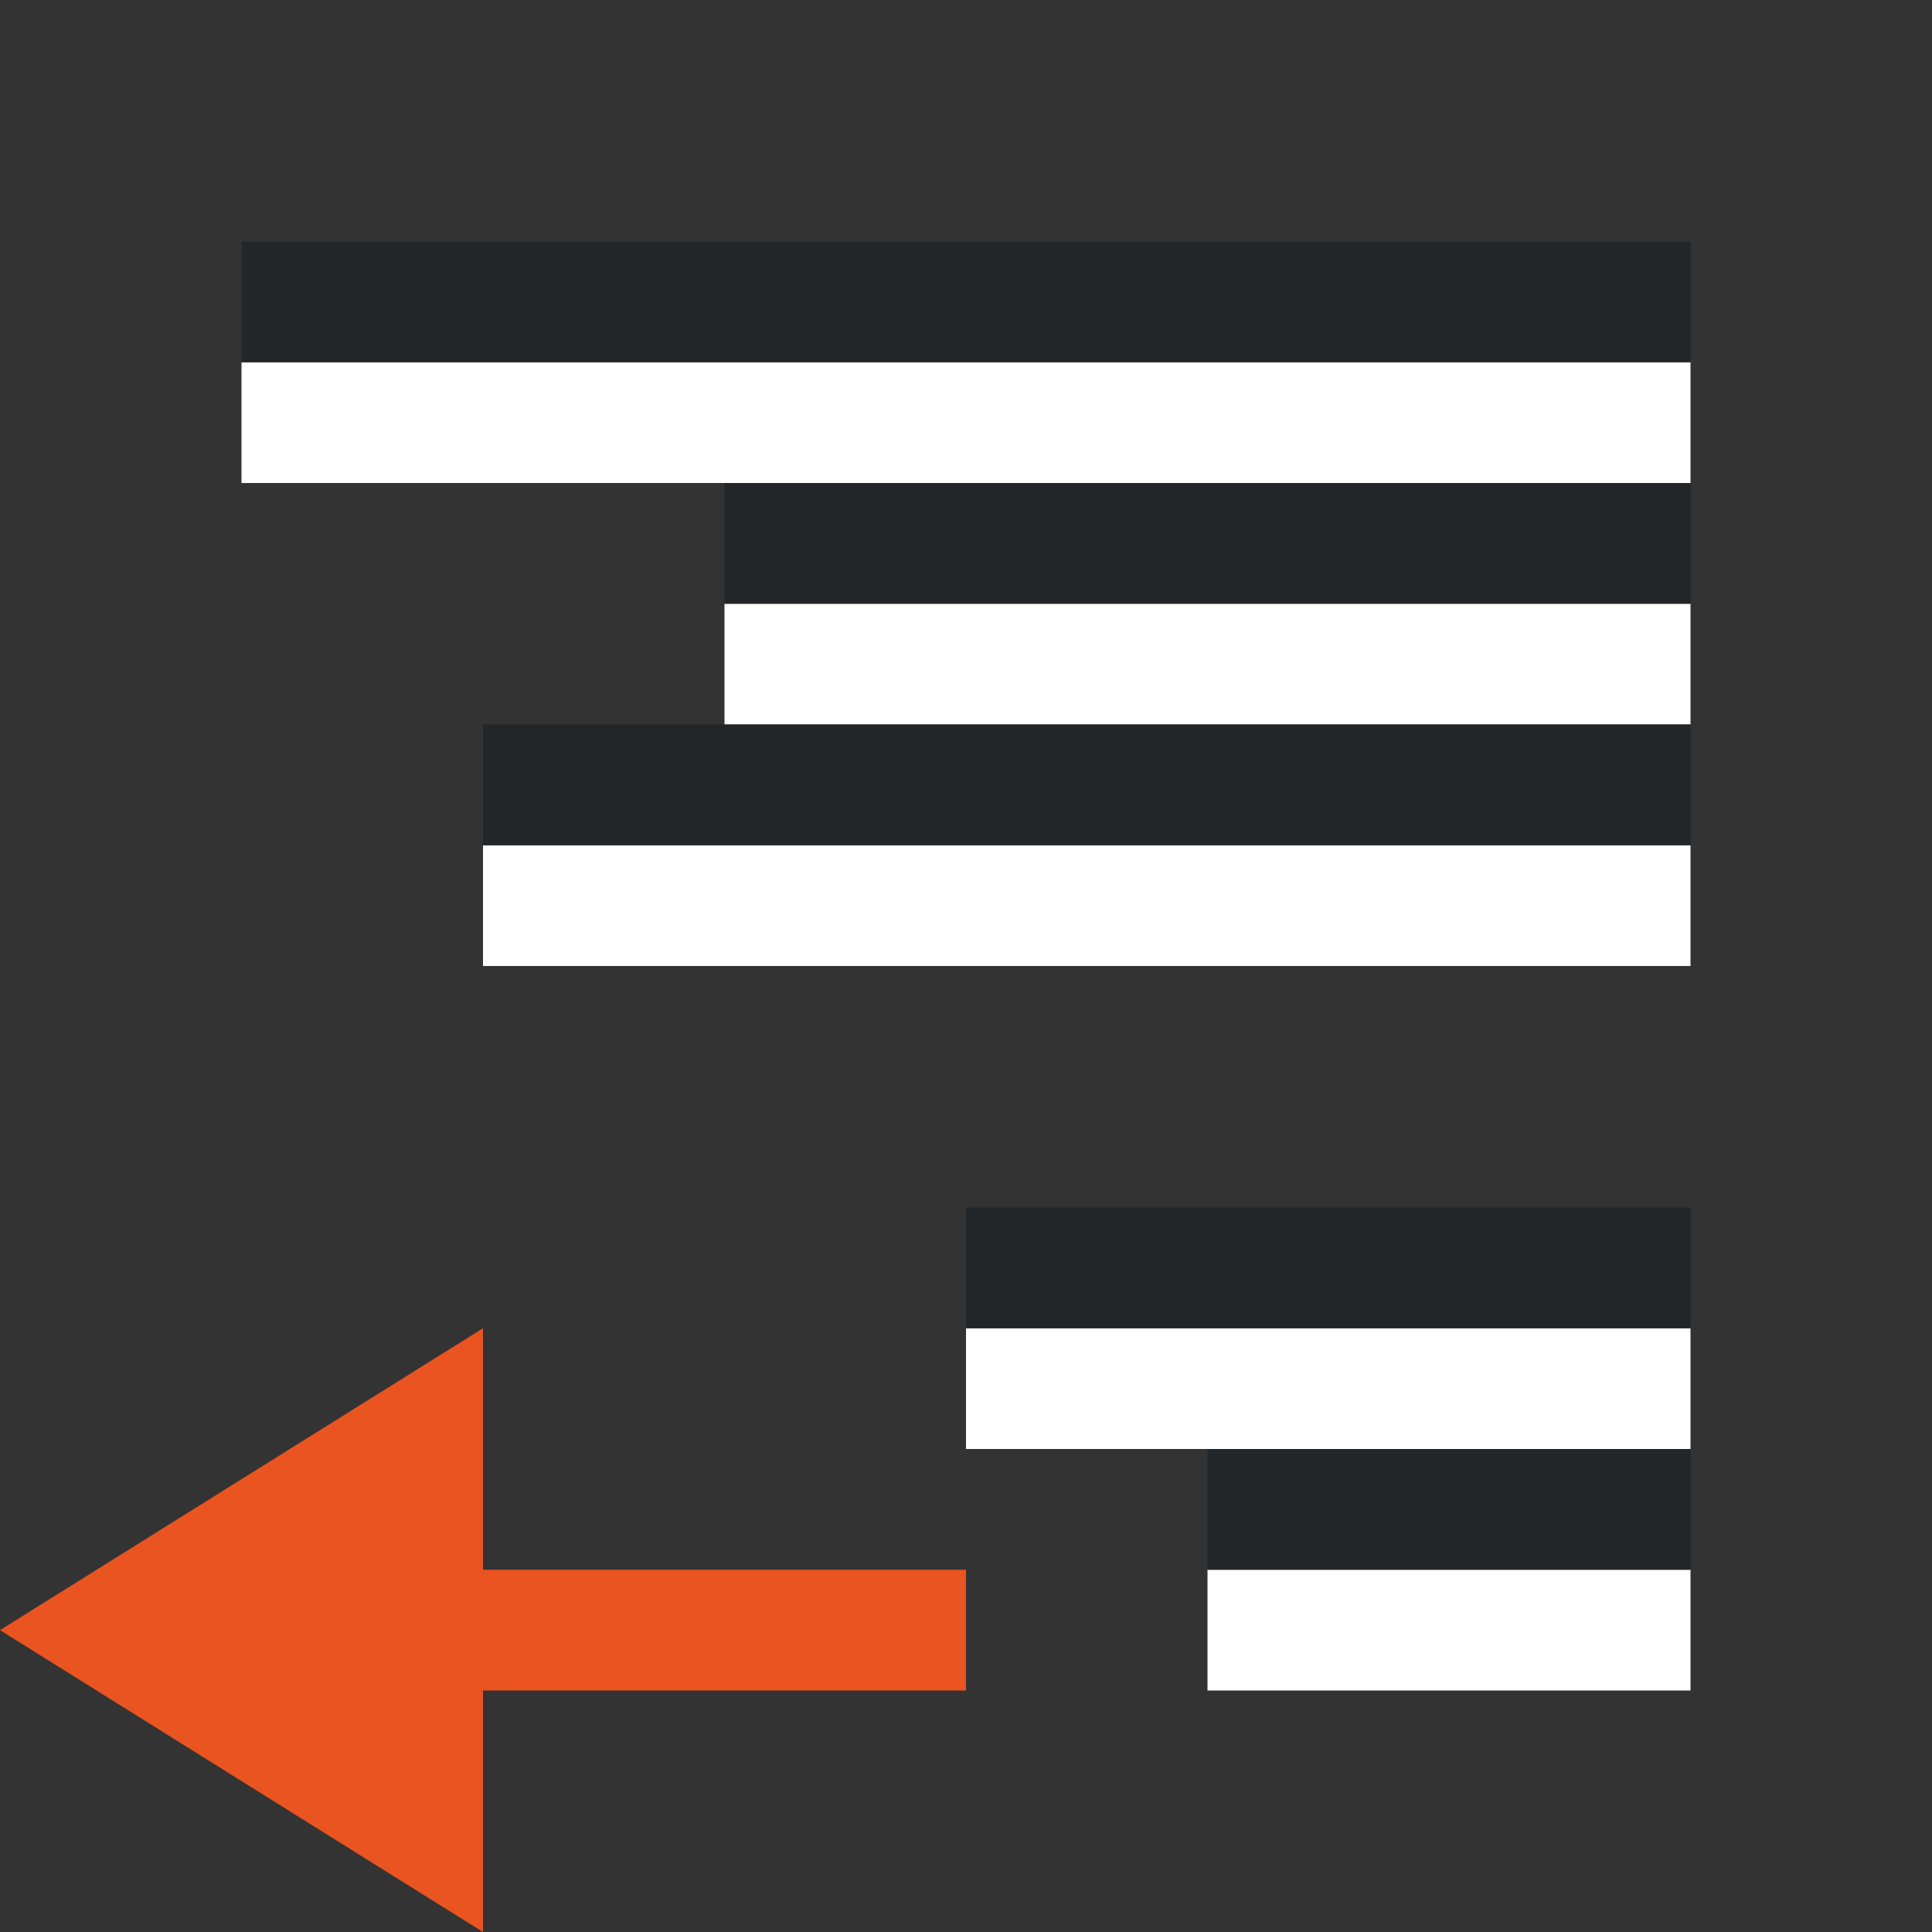 <?xml version="1.0" encoding="UTF-8" standalone="no"?>
<svg
   xmlns:dc="http://purl.org/dc/elements/1.1/"
   xmlns:cc="http://creativecommons.org/ns#"
   xmlns:rdf="http://www.w3.org/1999/02/22-rdf-syntax-ns#"
   xmlns:svg="http://www.w3.org/2000/svg"
   xmlns="http://www.w3.org/2000/svg"
   xmlns:sodipodi="http://sodipodi.sourceforge.net/DTD/sodipodi-0.dtd"
   xmlns:inkscape="http://www.inkscape.org/namespaces/inkscape"
   viewBox="0 0 16 16"
   version="1.1"
   id="svg4"
   sodipodi:docname="sc_pararighttoleft.svg"
   inkscape:export-filename="/home/jupiter007/Libreoffice yaru theme fullcolor/build/cmd/sc_pararighttoleft.png"
   inkscape:export-xdpi="96"
   inkscape:export-ydpi="96"
   inkscape:version="1.0.1 (3bc2e813f5, 2020-09-07)"><rect x="0" y="0" width="16" height="16" fill="#333333" stroke="none"/>
<defs
   id="defs8" />
<sodipodi:namedview
   pagecolor="#808080"
   bordercolor="#666666"
   borderopacity="1"
   objecttolerance="10"
   gridtolerance="10"
   guidetolerance="10"
   inkscape:pageopacity="0"
   inkscape:pageshadow="2"
   inkscape:window-width="1920"
   inkscape:window-height="1016"
   id="namedview6"
   showgrid="true"
   inkscape:zoom="14.75"
   inkscape:cx="17.967258"
   inkscape:cy="13.069994"
   inkscape:window-x="0"
   inkscape:window-y="27"
   inkscape:window-maximized="1"
   inkscape:current-layer="svg4"
   inkscape:document-rotation="0">
  <inkscape:grid
     type="xygrid"
     id="grid825" />
</sodipodi:namedview>

/&gt;<rect
   style="fill:#ffffff;fill-rule:evenodd;stroke-width:2;stroke-linecap:round;stroke-linejoin:round"
   id="rect870"
   width="6"
   height="1"
   x="-14"
   y="-12"
   transform="scale(-1)" />
<rect
   style="fill:#232629;fill-opacity:1;fill-rule:evenodd;stroke-width:2;stroke-linecap:round;stroke-linejoin:round"
   id="rect872"
   width="6"
   height="1"
   x="-14"
   y="-11"
   transform="scale(-1)" />
<rect
   style="fill:#ffffff;fill-rule:evenodd;stroke-width:2;stroke-linecap:round;stroke-linejoin:round"
   id="rect874"
   width="4"
   height="1"
   x="-14"
   y="-14"
   transform="scale(-1)" />
<rect
   style="fill:#232629;fill-opacity:1;fill-rule:evenodd;stroke-width:2;stroke-linecap:round;stroke-linejoin:round"
   id="rect877"
   width="4"
   height="1"
   x="-14"
   y="-13"
   transform="scale(-1)" />
<path
   style="fill:#e95420;fill-opacity:1;stroke:none;stroke-width:1px;stroke-linecap:butt;stroke-linejoin:miter;stroke-opacity:1"
   d="M 4,11 0,13.5 4,16 Z"
   id="path834"
   inkscape:connector-curvature="0"
   sodipodi:nodetypes="cccc" />
<rect
   style="fill:#ffffff;fill-rule:evenodd;stroke-width:2;stroke-linecap:round;stroke-linejoin:round"
   id="rect840"
   width="12"
   height="1"
   x="-14"
   y="-4"
   transform="scale(-1)" />
<rect
   style="fill:#232629;fill-opacity:1;fill-rule:evenodd;stroke-width:2;stroke-linecap:round;stroke-linejoin:round"
   id="rect842"
   width="12"
   height="1"
   x="-14"
   y="-3"
   transform="scale(-1)" />
<rect
   style="fill:#ffffff;fill-rule:evenodd;stroke-width:2;stroke-linecap:round;stroke-linejoin:round"
   id="rect876"
   width="8"
   height="1"
   x="-14"
   y="-6"
   transform="scale(-1)" />
<rect
   style="fill:#232629;fill-opacity:1;fill-rule:evenodd;stroke-width:2;stroke-linecap:round;stroke-linejoin:round"
   id="rect878"
   width="8"
   height="1"
   x="-14"
   y="-5"
   transform="scale(-1)" />
<rect
   style="fill:#e95420;fill-opacity:1;fill-rule:evenodd;stroke-width:2;stroke-linecap:round;stroke-linejoin:round"
   id="rect852"
   width="4"
   height="1"
   x="-8"
   y="13"
   transform="scale(-1,1)" />
<rect
   style="fill:#ffffff;fill-rule:evenodd;stroke-width:2;stroke-linecap:round;stroke-linejoin:round"
   id="rect854"
   width="10"
   height="1"
   x="-14"
   y="-8"
   transform="scale(-1)" />
<rect
   style="fill:#232629;fill-opacity:1;fill-rule:evenodd;stroke-width:2;stroke-linecap:round;stroke-linejoin:round"
   id="rect856"
   width="10"
   height="1"
   x="-14"
   y="-7"
   transform="scale(-1)" />
</svg>
